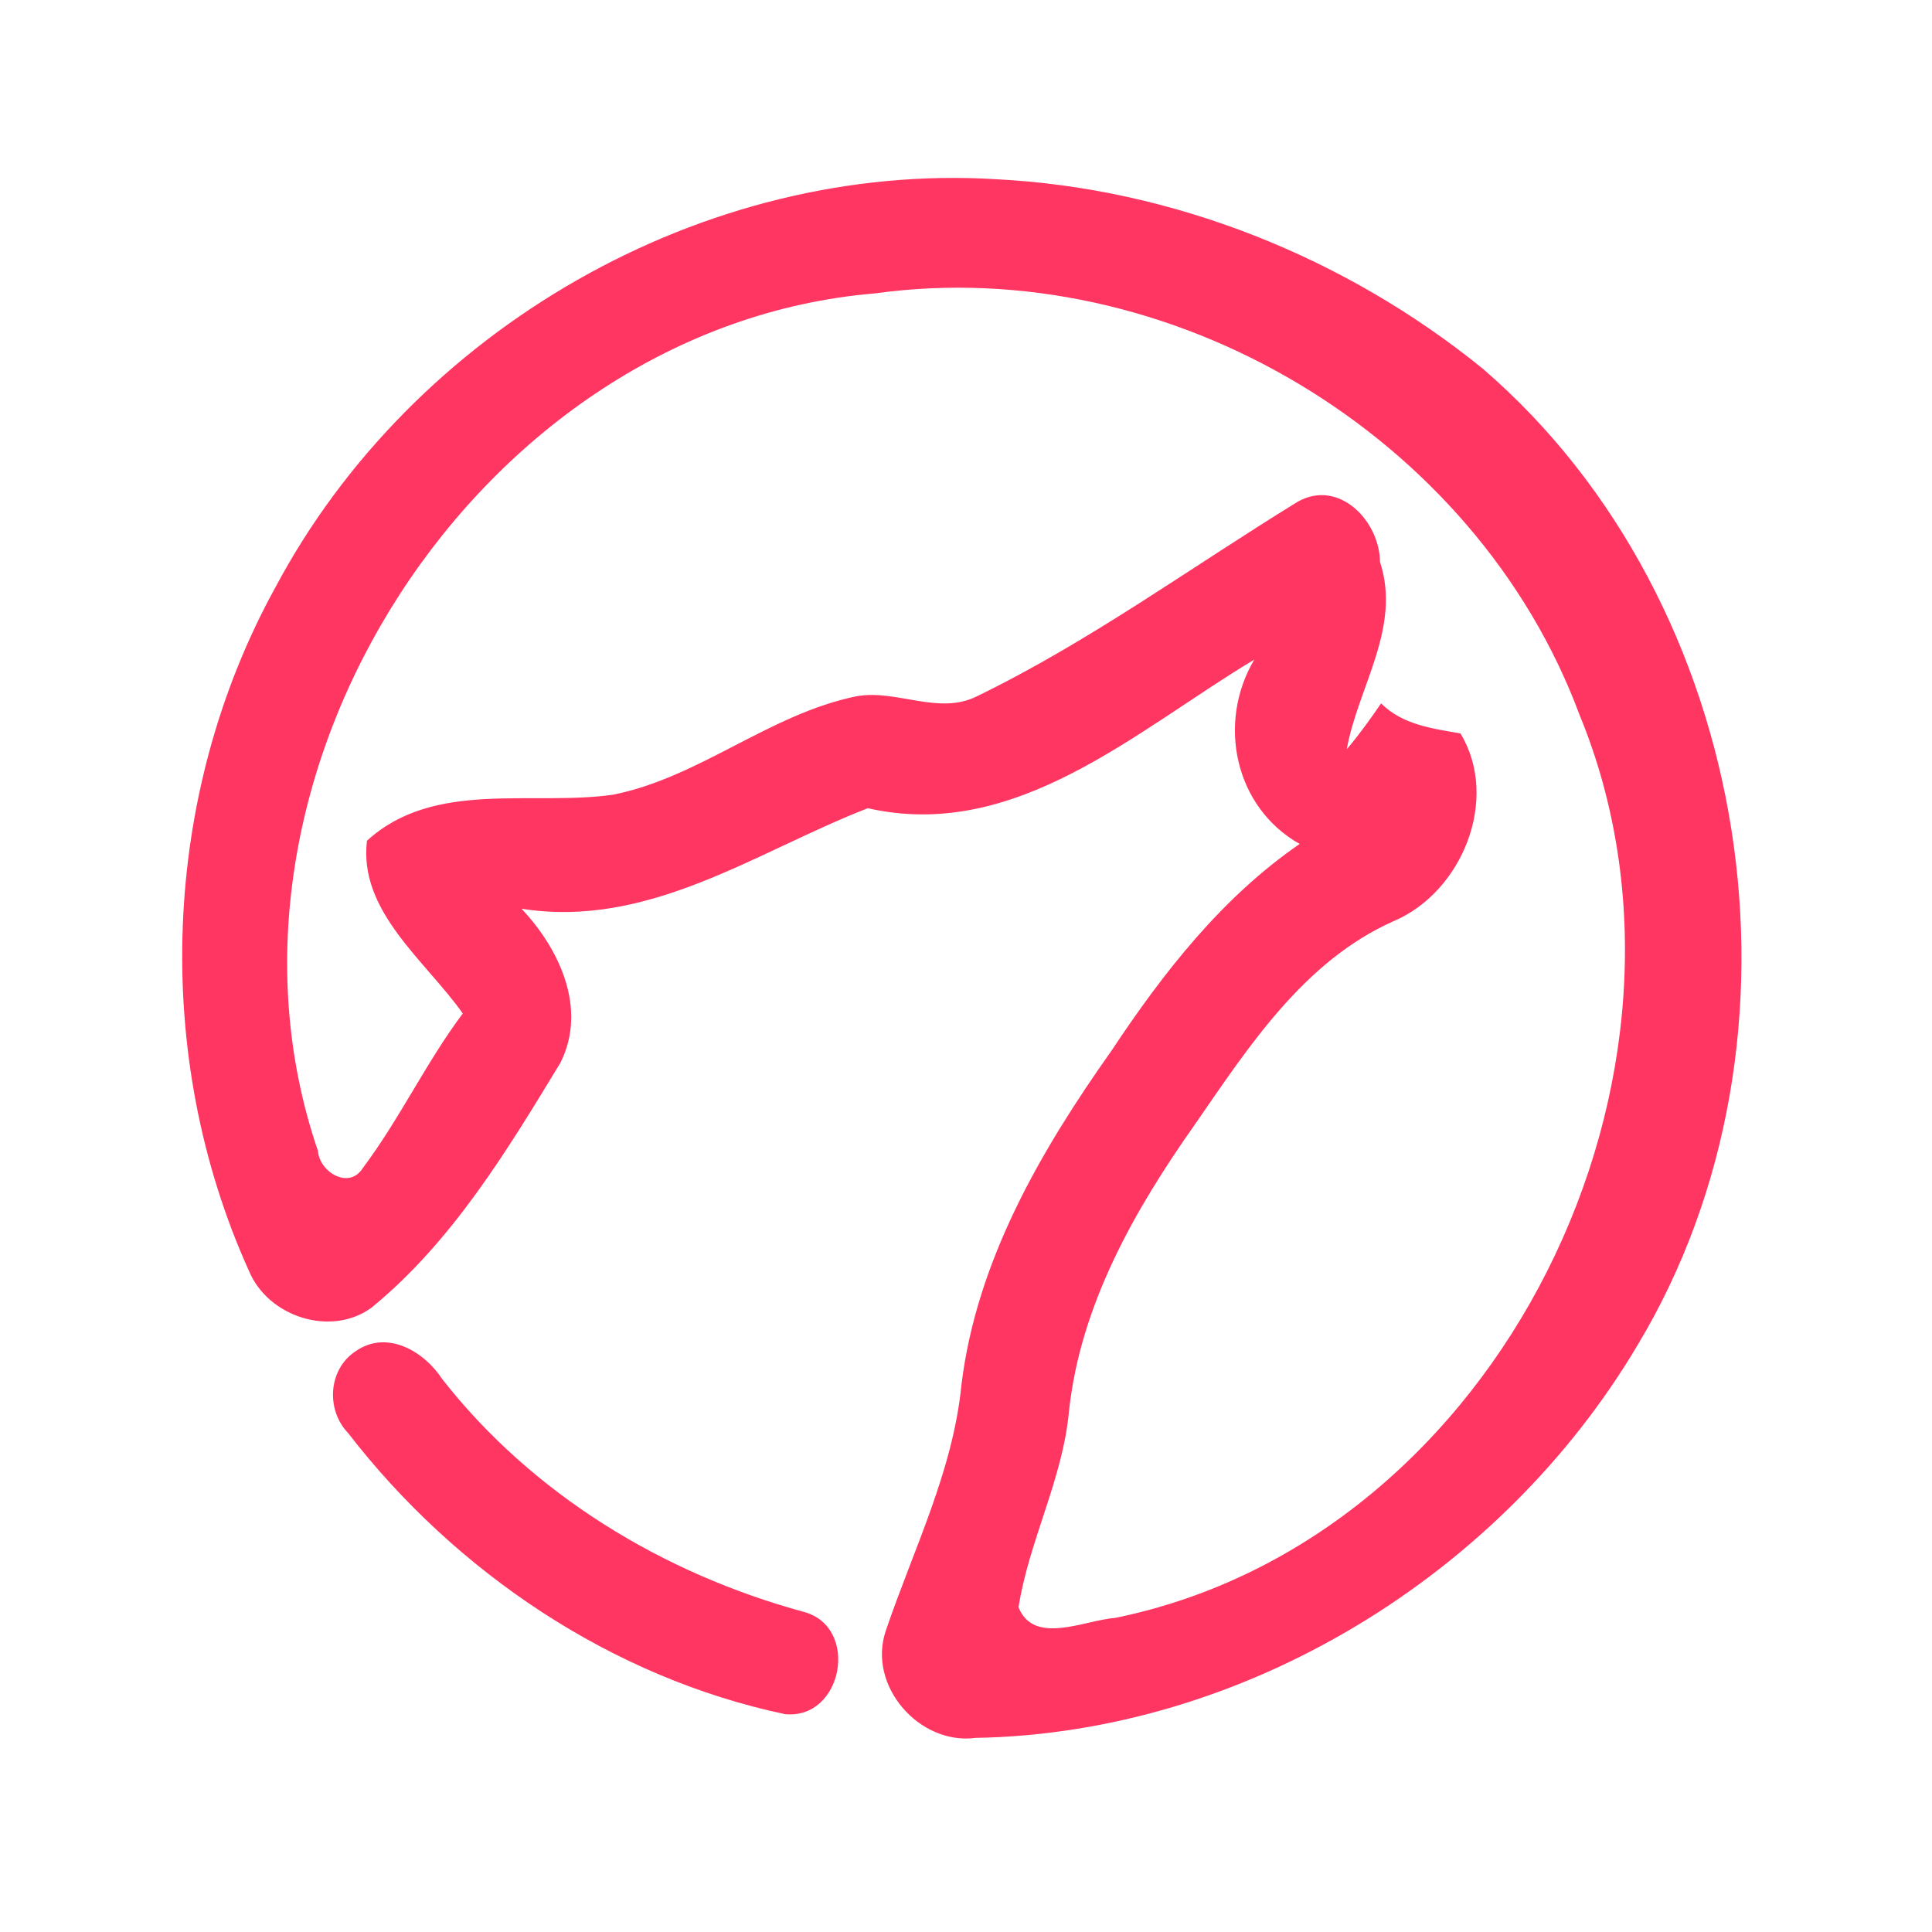 <?xml version="1.0" encoding="UTF-8" ?>
<!DOCTYPE svg PUBLIC "-//W3C//DTD SVG 1.1//EN" "http://www.w3.org/Graphics/SVG/1.1/DTD/svg11.dtd">
<svg width="192pt" height="192pt" viewBox="0 0 192 192" version="1.1" xmlns="http://www.w3.org/2000/svg">
<g id="#ff3662ff">
<path fill="#ff3662" opacity="1.00" d=" M 27.38 58.35 C 41.01 32.75 69.89 16.04 98.96 17.81 C 116.55 18.69 133.75 25.58 147.38 36.66 C 174.40 59.95 181.09 103.20 162.72 133.71 C 149.17 156.53 123.65 172.24 96.96 172.71 C 91.34 173.45 86.17 167.51 88.03 162.06 C 90.77 153.99 94.71 146.20 95.55 137.60 C 97.05 125.31 103.42 114.36 110.45 104.43 C 115.59 96.68 121.43 89.19 129.16 83.87 C 122.69 80.23 120.93 71.82 124.65 65.55 C 112.93 72.57 100.98 83.67 86.24 80.32 C 75.10 84.65 64.51 92.31 51.83 90.31 C 55.61 94.32 58.40 100.27 55.68 105.64 C 50.38 114.37 44.95 123.37 36.94 129.94 C 32.90 132.91 26.64 130.86 24.75 126.32 C 15.05 104.89 16.01 78.97 27.38 58.35 M 31.60 114.38 C 31.75 116.50 34.70 118.24 36.04 116.10 C 39.71 111.22 42.32 105.62 45.99 100.72 C 42.31 95.49 35.61 90.57 36.47 83.55 C 43.13 77.46 52.85 80.14 60.96 78.97 C 69.58 77.23 76.50 70.94 85.14 69.19 C 89.15 68.48 93.31 71.14 97.16 69.16 C 108.34 63.72 118.41 56.34 128.97 49.86 C 133.06 47.55 137.11 51.78 137.14 55.83 C 139.29 62.40 134.96 68.24 133.84 74.46 C 135.07 73.01 136.18 71.47 137.25 69.90 C 139.39 72.03 142.31 72.39 145.14 72.89 C 149.08 79.40 145.31 88.68 138.46 91.56 C 129.59 95.52 124.11 103.99 118.78 111.70 C 112.77 120.22 107.38 129.64 106.24 140.20 C 105.63 146.97 102.26 153.11 101.22 159.73 C 102.75 163.56 107.80 161.00 110.80 160.79 C 149.14 152.99 171.64 106.57 156.96 71.01 C 146.64 43.27 116.27 25.09 86.93 29.16 C 47.59 32.45 18.85 77.19 31.60 114.38 Z" />
<path fill="#ff3662" opacity="1.00" d=" M 35.36 134.27 C 38.45 132.13 42.13 134.27 43.93 137.03 C 52.92 148.52 65.90 156.38 79.89 160.19 C 85.46 161.69 83.77 170.91 78.02 170.35 C 60.83 166.73 45.28 156.26 34.59 142.41 C 32.37 140.10 32.61 136.06 35.36 134.27 Z" />
</g>
</svg>
